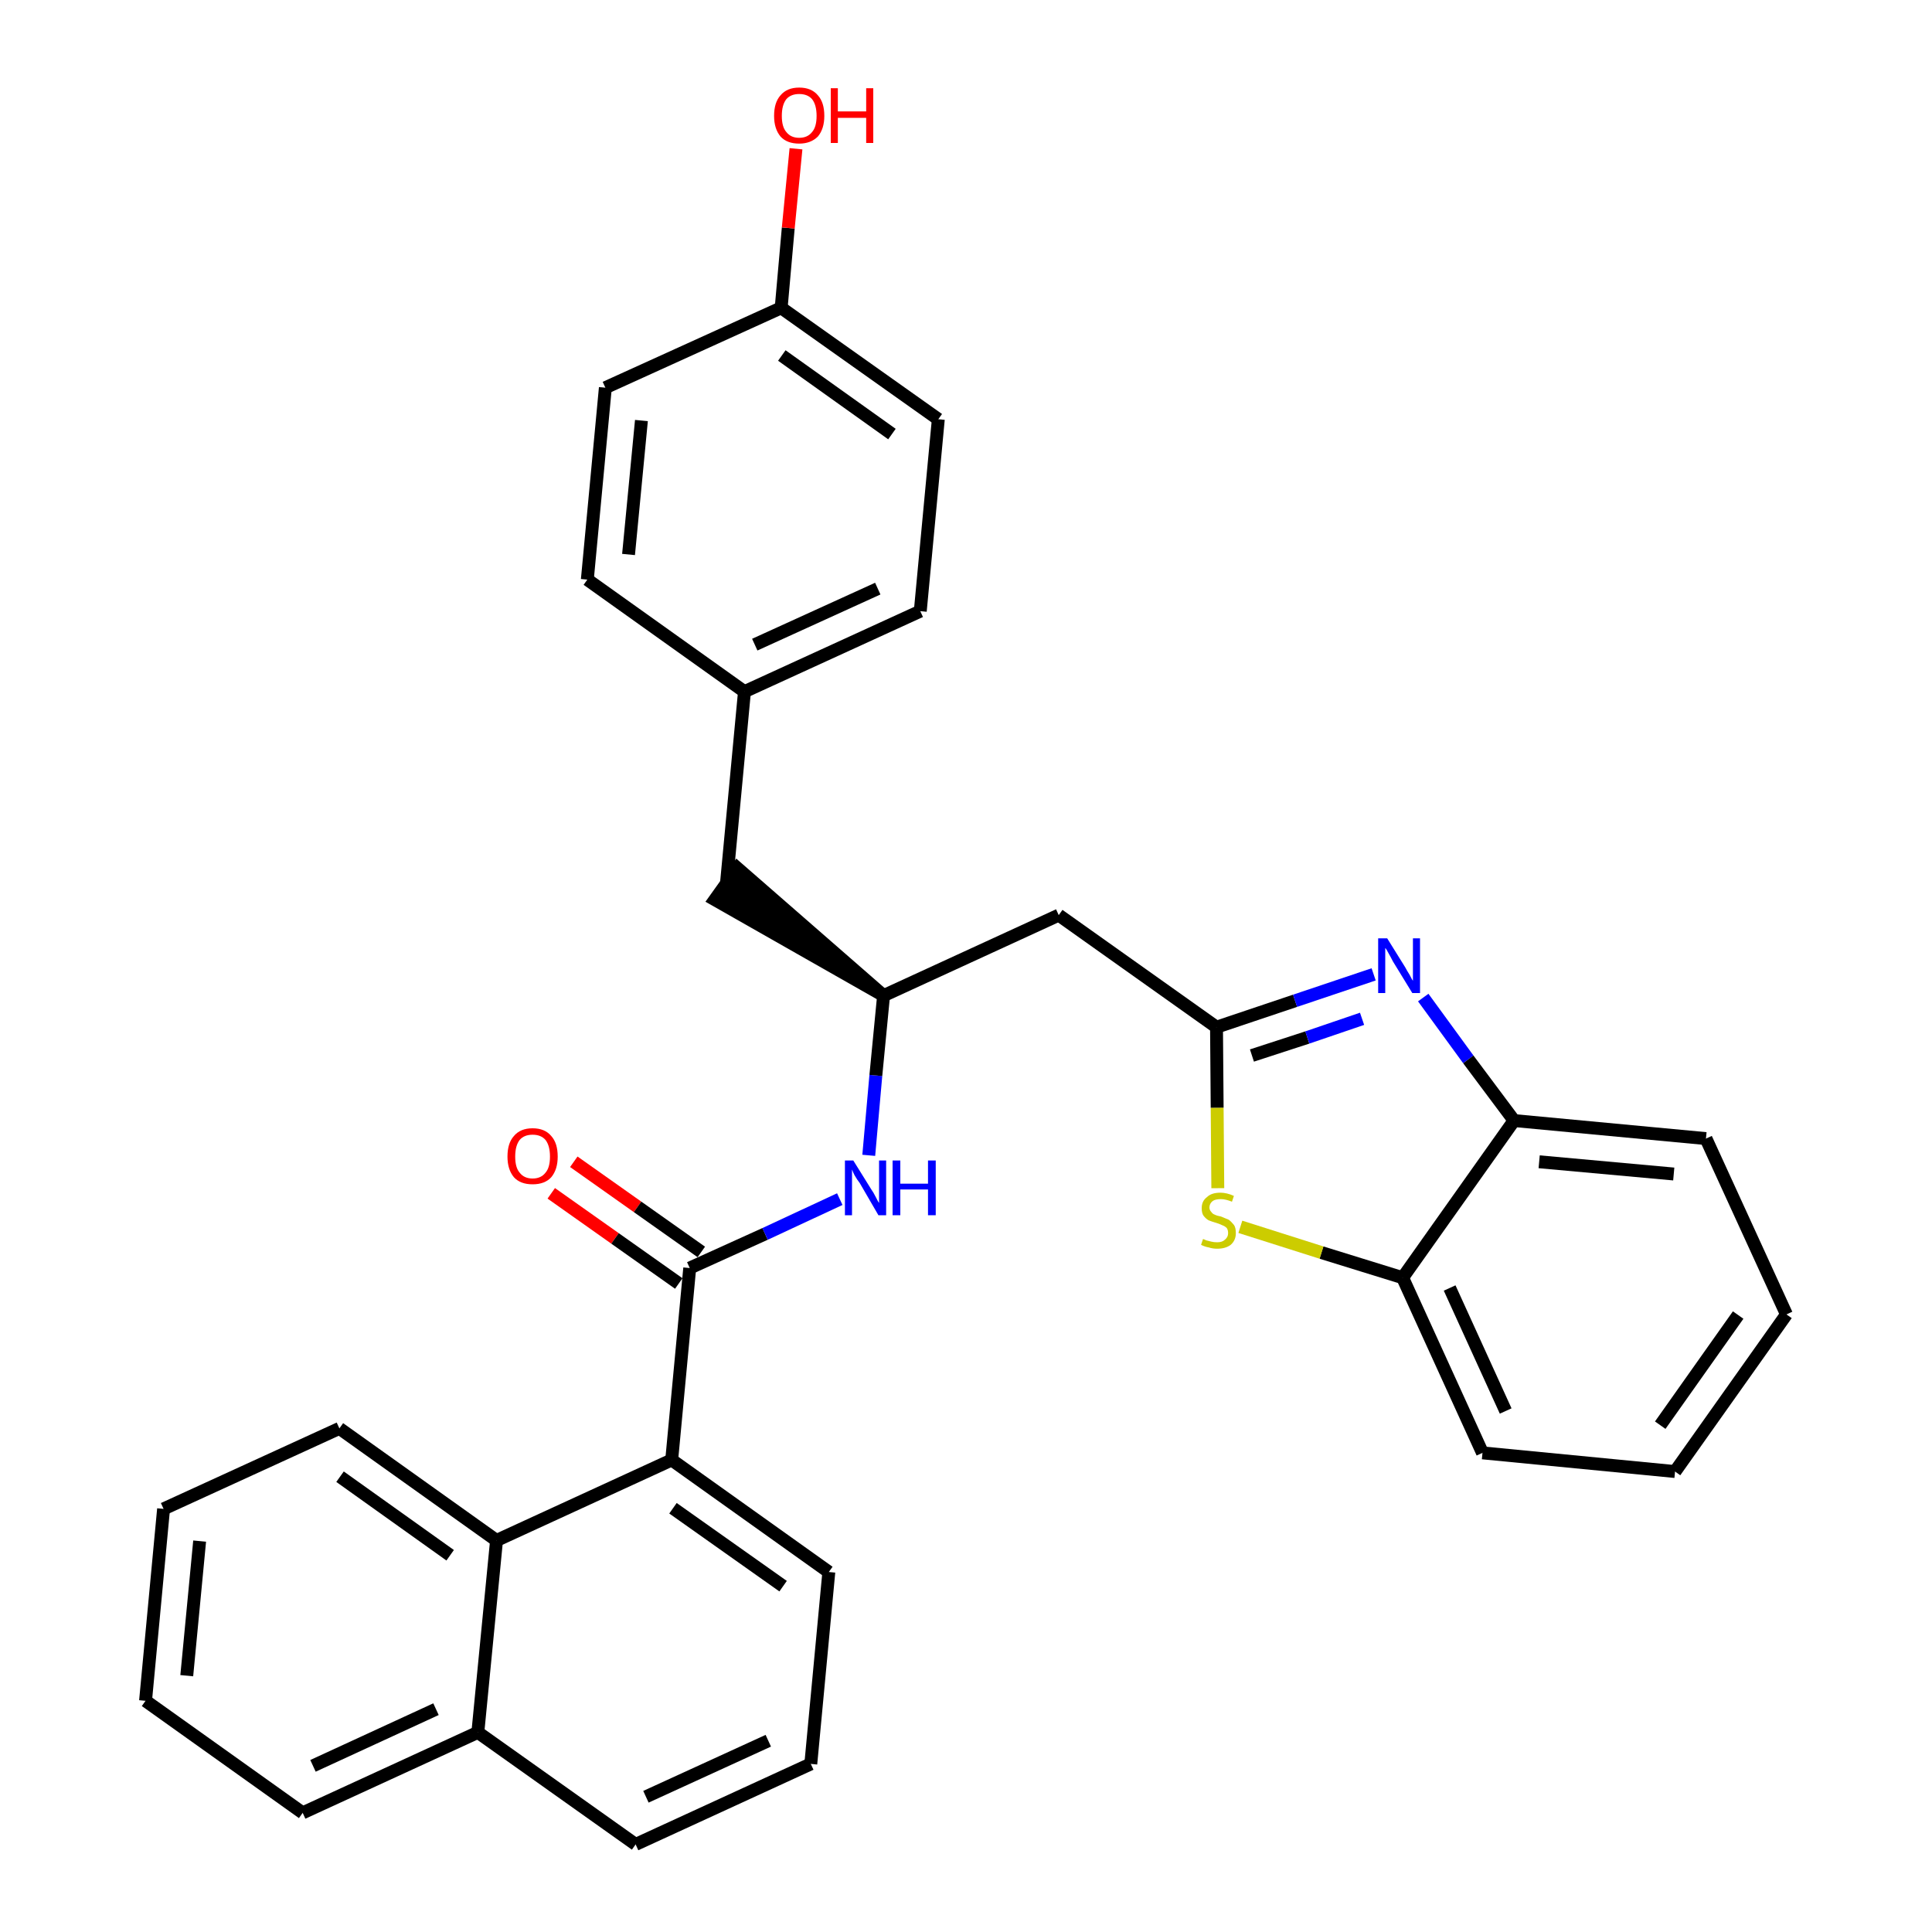 <?xml version='1.0' encoding='iso-8859-1'?>
<svg version='1.1' baseProfile='full'
              xmlns='http://www.w3.org/2000/svg'
                      xmlns:rdkit='http://www.rdkit.org/xml'
                      xmlns:xlink='http://www.w3.org/1999/xlink'
                  xml:space='preserve'
width='300px' height='300px' viewBox='0 0 300 300'>
<!-- END OF HEADER -->
<path class='bond-0 atom-0 atom-1' d='M 85.6,185.3 L 95.5,192.3' style='fill:none;fill-rule:evenodd;stroke:#FF0000;stroke-width:2.0px;stroke-linecap:butt;stroke-linejoin:miter;stroke-opacity:1' />
<path class='bond-0 atom-0 atom-1' d='M 95.5,192.3 L 105.4,199.3' style='fill:none;fill-rule:evenodd;stroke:#000000;stroke-width:2.0px;stroke-linecap:butt;stroke-linejoin:miter;stroke-opacity:1' />
<path class='bond-0 atom-0 atom-1' d='M 89.1,180.4 L 99.0,187.4' style='fill:none;fill-rule:evenodd;stroke:#FF0000;stroke-width:2.0px;stroke-linecap:butt;stroke-linejoin:miter;stroke-opacity:1' />
<path class='bond-0 atom-0 atom-1' d='M 99.0,187.4 L 108.9,194.4' style='fill:none;fill-rule:evenodd;stroke:#000000;stroke-width:2.0px;stroke-linecap:butt;stroke-linejoin:miter;stroke-opacity:1' />
<path class='bond-1 atom-1 atom-2' d='M 107.1,196.9 L 118.8,191.6' style='fill:none;fill-rule:evenodd;stroke:#000000;stroke-width:2.0px;stroke-linecap:butt;stroke-linejoin:miter;stroke-opacity:1' />
<path class='bond-1 atom-1 atom-2' d='M 118.8,191.6 L 130.4,186.2' style='fill:none;fill-rule:evenodd;stroke:#0000FF;stroke-width:2.0px;stroke-linecap:butt;stroke-linejoin:miter;stroke-opacity:1' />
<path class='bond-21 atom-1 atom-22' d='M 107.1,196.9 L 104.3,226.7' style='fill:none;fill-rule:evenodd;stroke:#000000;stroke-width:2.0px;stroke-linecap:butt;stroke-linejoin:miter;stroke-opacity:1' />
<path class='bond-2 atom-2 atom-3' d='M 134.9,179.4 L 136.0,167.0' style='fill:none;fill-rule:evenodd;stroke:#0000FF;stroke-width:2.0px;stroke-linecap:butt;stroke-linejoin:miter;stroke-opacity:1' />
<path class='bond-2 atom-2 atom-3' d='M 136.0,167.0 L 137.2,154.6' style='fill:none;fill-rule:evenodd;stroke:#000000;stroke-width:2.0px;stroke-linecap:butt;stroke-linejoin:miter;stroke-opacity:1' />
<path class='bond-3 atom-3 atom-4' d='M 137.2,154.6 L 114.5,134.8 L 111.0,139.7 Z' style='fill:#000000;fill-rule:evenodd;fill-opacity:1;stroke:#000000;stroke-width:2.0px;stroke-linecap:butt;stroke-linejoin:miter;stroke-opacity:1;' />
<path class='bond-11 atom-3 atom-12' d='M 137.2,154.6 L 164.4,142.1' style='fill:none;fill-rule:evenodd;stroke:#000000;stroke-width:2.0px;stroke-linecap:butt;stroke-linejoin:miter;stroke-opacity:1' />
<path class='bond-4 atom-4 atom-5' d='M 112.8,137.2 L 115.6,107.4' style='fill:none;fill-rule:evenodd;stroke:#000000;stroke-width:2.0px;stroke-linecap:butt;stroke-linejoin:miter;stroke-opacity:1' />
<path class='bond-5 atom-5 atom-6' d='M 115.6,107.4 L 142.9,94.9' style='fill:none;fill-rule:evenodd;stroke:#000000;stroke-width:2.0px;stroke-linecap:butt;stroke-linejoin:miter;stroke-opacity:1' />
<path class='bond-5 atom-5 atom-6' d='M 117.2,100.1 L 136.3,91.4' style='fill:none;fill-rule:evenodd;stroke:#000000;stroke-width:2.0px;stroke-linecap:butt;stroke-linejoin:miter;stroke-opacity:1' />
<path class='bond-31 atom-11 atom-5' d='M 91.2,90.0 L 115.6,107.4' style='fill:none;fill-rule:evenodd;stroke:#000000;stroke-width:2.0px;stroke-linecap:butt;stroke-linejoin:miter;stroke-opacity:1' />
<path class='bond-6 atom-6 atom-7' d='M 142.9,94.9 L 145.7,65.1' style='fill:none;fill-rule:evenodd;stroke:#000000;stroke-width:2.0px;stroke-linecap:butt;stroke-linejoin:miter;stroke-opacity:1' />
<path class='bond-7 atom-7 atom-8' d='M 145.7,65.1 L 121.3,47.8' style='fill:none;fill-rule:evenodd;stroke:#000000;stroke-width:2.0px;stroke-linecap:butt;stroke-linejoin:miter;stroke-opacity:1' />
<path class='bond-7 atom-7 atom-8' d='M 138.5,67.4 L 121.4,55.2' style='fill:none;fill-rule:evenodd;stroke:#000000;stroke-width:2.0px;stroke-linecap:butt;stroke-linejoin:miter;stroke-opacity:1' />
<path class='bond-8 atom-8 atom-9' d='M 121.3,47.8 L 122.4,35.4' style='fill:none;fill-rule:evenodd;stroke:#000000;stroke-width:2.0px;stroke-linecap:butt;stroke-linejoin:miter;stroke-opacity:1' />
<path class='bond-8 atom-8 atom-9' d='M 122.4,35.4 L 123.6,23.1' style='fill:none;fill-rule:evenodd;stroke:#FF0000;stroke-width:2.0px;stroke-linecap:butt;stroke-linejoin:miter;stroke-opacity:1' />
<path class='bond-9 atom-8 atom-10' d='M 121.3,47.8 L 94.0,60.2' style='fill:none;fill-rule:evenodd;stroke:#000000;stroke-width:2.0px;stroke-linecap:butt;stroke-linejoin:miter;stroke-opacity:1' />
<path class='bond-10 atom-10 atom-11' d='M 94.0,60.2 L 91.2,90.0' style='fill:none;fill-rule:evenodd;stroke:#000000;stroke-width:2.0px;stroke-linecap:butt;stroke-linejoin:miter;stroke-opacity:1' />
<path class='bond-10 atom-10 atom-11' d='M 99.6,65.3 L 97.6,86.1' style='fill:none;fill-rule:evenodd;stroke:#000000;stroke-width:2.0px;stroke-linecap:butt;stroke-linejoin:miter;stroke-opacity:1' />
<path class='bond-12 atom-12 atom-13' d='M 164.4,142.1 L 188.9,159.5' style='fill:none;fill-rule:evenodd;stroke:#000000;stroke-width:2.0px;stroke-linecap:butt;stroke-linejoin:miter;stroke-opacity:1' />
<path class='bond-13 atom-13 atom-14' d='M 188.9,159.5 L 201.1,155.4' style='fill:none;fill-rule:evenodd;stroke:#000000;stroke-width:2.0px;stroke-linecap:butt;stroke-linejoin:miter;stroke-opacity:1' />
<path class='bond-13 atom-13 atom-14' d='M 201.1,155.4 L 213.3,151.3' style='fill:none;fill-rule:evenodd;stroke:#0000FF;stroke-width:2.0px;stroke-linecap:butt;stroke-linejoin:miter;stroke-opacity:1' />
<path class='bond-13 atom-13 atom-14' d='M 194.4,163.9 L 203.0,161.1' style='fill:none;fill-rule:evenodd;stroke:#000000;stroke-width:2.0px;stroke-linecap:butt;stroke-linejoin:miter;stroke-opacity:1' />
<path class='bond-13 atom-13 atom-14' d='M 203.0,161.1 L 211.5,158.2' style='fill:none;fill-rule:evenodd;stroke:#0000FF;stroke-width:2.0px;stroke-linecap:butt;stroke-linejoin:miter;stroke-opacity:1' />
<path class='bond-32 atom-21 atom-13' d='M 189.1,184.5 L 189.0,172.0' style='fill:none;fill-rule:evenodd;stroke:#CCCC00;stroke-width:2.0px;stroke-linecap:butt;stroke-linejoin:miter;stroke-opacity:1' />
<path class='bond-32 atom-21 atom-13' d='M 189.0,172.0 L 188.9,159.5' style='fill:none;fill-rule:evenodd;stroke:#000000;stroke-width:2.0px;stroke-linecap:butt;stroke-linejoin:miter;stroke-opacity:1' />
<path class='bond-14 atom-14 atom-15' d='M 221.0,154.9 L 228.0,164.5' style='fill:none;fill-rule:evenodd;stroke:#0000FF;stroke-width:2.0px;stroke-linecap:butt;stroke-linejoin:miter;stroke-opacity:1' />
<path class='bond-14 atom-14 atom-15' d='M 228.0,164.5 L 235.1,174.0' style='fill:none;fill-rule:evenodd;stroke:#000000;stroke-width:2.0px;stroke-linecap:butt;stroke-linejoin:miter;stroke-opacity:1' />
<path class='bond-15 atom-15 atom-16' d='M 235.1,174.0 L 264.9,176.8' style='fill:none;fill-rule:evenodd;stroke:#000000;stroke-width:2.0px;stroke-linecap:butt;stroke-linejoin:miter;stroke-opacity:1' />
<path class='bond-15 atom-15 atom-16' d='M 239.0,180.4 L 259.9,182.3' style='fill:none;fill-rule:evenodd;stroke:#000000;stroke-width:2.0px;stroke-linecap:butt;stroke-linejoin:miter;stroke-opacity:1' />
<path class='bond-34 atom-20 atom-15' d='M 217.8,198.4 L 235.1,174.0' style='fill:none;fill-rule:evenodd;stroke:#000000;stroke-width:2.0px;stroke-linecap:butt;stroke-linejoin:miter;stroke-opacity:1' />
<path class='bond-16 atom-16 atom-17' d='M 264.9,176.8 L 277.4,204.1' style='fill:none;fill-rule:evenodd;stroke:#000000;stroke-width:2.0px;stroke-linecap:butt;stroke-linejoin:miter;stroke-opacity:1' />
<path class='bond-17 atom-17 atom-18' d='M 277.4,204.1 L 260.1,228.5' style='fill:none;fill-rule:evenodd;stroke:#000000;stroke-width:2.0px;stroke-linecap:butt;stroke-linejoin:miter;stroke-opacity:1' />
<path class='bond-17 atom-17 atom-18' d='M 269.9,204.2 L 257.8,221.3' style='fill:none;fill-rule:evenodd;stroke:#000000;stroke-width:2.0px;stroke-linecap:butt;stroke-linejoin:miter;stroke-opacity:1' />
<path class='bond-18 atom-18 atom-19' d='M 260.1,228.5 L 230.2,225.6' style='fill:none;fill-rule:evenodd;stroke:#000000;stroke-width:2.0px;stroke-linecap:butt;stroke-linejoin:miter;stroke-opacity:1' />
<path class='bond-19 atom-19 atom-20' d='M 230.2,225.6 L 217.8,198.4' style='fill:none;fill-rule:evenodd;stroke:#000000;stroke-width:2.0px;stroke-linecap:butt;stroke-linejoin:miter;stroke-opacity:1' />
<path class='bond-19 atom-19 atom-20' d='M 233.8,219.1 L 225.1,200.0' style='fill:none;fill-rule:evenodd;stroke:#000000;stroke-width:2.0px;stroke-linecap:butt;stroke-linejoin:miter;stroke-opacity:1' />
<path class='bond-20 atom-20 atom-21' d='M 217.8,198.4 L 205.2,194.5' style='fill:none;fill-rule:evenodd;stroke:#000000;stroke-width:2.0px;stroke-linecap:butt;stroke-linejoin:miter;stroke-opacity:1' />
<path class='bond-20 atom-20 atom-21' d='M 205.2,194.5 L 192.6,190.5' style='fill:none;fill-rule:evenodd;stroke:#CCCC00;stroke-width:2.0px;stroke-linecap:butt;stroke-linejoin:miter;stroke-opacity:1' />
<path class='bond-22 atom-22 atom-23' d='M 104.3,226.7 L 128.7,244.1' style='fill:none;fill-rule:evenodd;stroke:#000000;stroke-width:2.0px;stroke-linecap:butt;stroke-linejoin:miter;stroke-opacity:1' />
<path class='bond-22 atom-22 atom-23' d='M 104.5,234.2 L 121.6,246.3' style='fill:none;fill-rule:evenodd;stroke:#000000;stroke-width:2.0px;stroke-linecap:butt;stroke-linejoin:miter;stroke-opacity:1' />
<path class='bond-33 atom-31 atom-22' d='M 77.1,239.2 L 104.3,226.7' style='fill:none;fill-rule:evenodd;stroke:#000000;stroke-width:2.0px;stroke-linecap:butt;stroke-linejoin:miter;stroke-opacity:1' />
<path class='bond-23 atom-23 atom-24' d='M 128.7,244.1 L 125.9,273.9' style='fill:none;fill-rule:evenodd;stroke:#000000;stroke-width:2.0px;stroke-linecap:butt;stroke-linejoin:miter;stroke-opacity:1' />
<path class='bond-24 atom-24 atom-25' d='M 125.9,273.9 L 98.7,286.4' style='fill:none;fill-rule:evenodd;stroke:#000000;stroke-width:2.0px;stroke-linecap:butt;stroke-linejoin:miter;stroke-opacity:1' />
<path class='bond-24 atom-24 atom-25' d='M 119.3,270.3 L 100.3,279.0' style='fill:none;fill-rule:evenodd;stroke:#000000;stroke-width:2.0px;stroke-linecap:butt;stroke-linejoin:miter;stroke-opacity:1' />
<path class='bond-25 atom-25 atom-26' d='M 98.7,286.4 L 74.2,269.0' style='fill:none;fill-rule:evenodd;stroke:#000000;stroke-width:2.0px;stroke-linecap:butt;stroke-linejoin:miter;stroke-opacity:1' />
<path class='bond-26 atom-26 atom-27' d='M 74.2,269.0 L 47.0,281.5' style='fill:none;fill-rule:evenodd;stroke:#000000;stroke-width:2.0px;stroke-linecap:butt;stroke-linejoin:miter;stroke-opacity:1' />
<path class='bond-26 atom-26 atom-27' d='M 67.7,265.4 L 48.6,274.2' style='fill:none;fill-rule:evenodd;stroke:#000000;stroke-width:2.0px;stroke-linecap:butt;stroke-linejoin:miter;stroke-opacity:1' />
<path class='bond-35 atom-31 atom-26' d='M 77.1,239.2 L 74.2,269.0' style='fill:none;fill-rule:evenodd;stroke:#000000;stroke-width:2.0px;stroke-linecap:butt;stroke-linejoin:miter;stroke-opacity:1' />
<path class='bond-27 atom-27 atom-28' d='M 47.0,281.5 L 22.6,264.1' style='fill:none;fill-rule:evenodd;stroke:#000000;stroke-width:2.0px;stroke-linecap:butt;stroke-linejoin:miter;stroke-opacity:1' />
<path class='bond-28 atom-28 atom-29' d='M 22.6,264.1 L 25.4,234.3' style='fill:none;fill-rule:evenodd;stroke:#000000;stroke-width:2.0px;stroke-linecap:butt;stroke-linejoin:miter;stroke-opacity:1' />
<path class='bond-28 atom-28 atom-29' d='M 29.0,260.2 L 31.0,239.3' style='fill:none;fill-rule:evenodd;stroke:#000000;stroke-width:2.0px;stroke-linecap:butt;stroke-linejoin:miter;stroke-opacity:1' />
<path class='bond-29 atom-29 atom-30' d='M 25.4,234.3 L 52.7,221.8' style='fill:none;fill-rule:evenodd;stroke:#000000;stroke-width:2.0px;stroke-linecap:butt;stroke-linejoin:miter;stroke-opacity:1' />
<path class='bond-30 atom-30 atom-31' d='M 52.7,221.8 L 77.1,239.2' style='fill:none;fill-rule:evenodd;stroke:#000000;stroke-width:2.0px;stroke-linecap:butt;stroke-linejoin:miter;stroke-opacity:1' />
<path class='bond-30 atom-30 atom-31' d='M 52.8,229.3 L 69.9,241.5' style='fill:none;fill-rule:evenodd;stroke:#000000;stroke-width:2.0px;stroke-linecap:butt;stroke-linejoin:miter;stroke-opacity:1' />
<path  class='atom-0' d='M 78.8 179.6
Q 78.8 177.5, 79.8 176.4
Q 80.8 175.2, 82.7 175.2
Q 84.6 175.2, 85.6 176.4
Q 86.6 177.5, 86.6 179.6
Q 86.6 181.6, 85.6 182.8
Q 84.6 183.9, 82.7 183.9
Q 80.8 183.9, 79.8 182.8
Q 78.8 181.6, 78.8 179.6
M 82.7 183.0
Q 84.0 183.0, 84.7 182.1
Q 85.4 181.3, 85.4 179.6
Q 85.4 177.9, 84.7 177.0
Q 84.0 176.2, 82.7 176.2
Q 81.4 176.2, 80.7 177.0
Q 80.0 177.9, 80.0 179.6
Q 80.0 181.3, 80.7 182.1
Q 81.4 183.0, 82.7 183.0
' fill='#FF0000'/>
<path  class='atom-2' d='M 132.5 180.2
L 135.3 184.7
Q 135.6 185.1, 136.0 185.9
Q 136.4 186.7, 136.5 186.8
L 136.5 180.2
L 137.6 180.2
L 137.6 188.7
L 136.4 188.7
L 133.5 183.7
Q 133.1 183.2, 132.7 182.5
Q 132.4 181.9, 132.3 181.6
L 132.3 188.7
L 131.2 188.7
L 131.2 180.2
L 132.5 180.2
' fill='#0000FF'/>
<path  class='atom-2' d='M 138.6 180.2
L 139.8 180.2
L 139.8 183.8
L 144.1 183.8
L 144.1 180.2
L 145.3 180.2
L 145.3 188.7
L 144.1 188.7
L 144.1 184.7
L 139.8 184.7
L 139.8 188.7
L 138.6 188.7
L 138.6 180.2
' fill='#0000FF'/>
<path  class='atom-9' d='M 120.2 18.0
Q 120.2 15.9, 121.2 14.8
Q 122.2 13.6, 124.1 13.6
Q 126.0 13.6, 127.0 14.8
Q 128.0 15.9, 128.0 18.0
Q 128.0 20.0, 127.0 21.2
Q 125.9 22.3, 124.1 22.3
Q 122.2 22.3, 121.2 21.2
Q 120.2 20.0, 120.2 18.0
M 124.1 21.4
Q 125.4 21.4, 126.1 20.5
Q 126.8 19.7, 126.8 18.0
Q 126.8 16.3, 126.1 15.4
Q 125.4 14.6, 124.1 14.6
Q 122.8 14.6, 122.1 15.4
Q 121.4 16.3, 121.4 18.0
Q 121.4 19.7, 122.1 20.5
Q 122.8 21.4, 124.1 21.4
' fill='#FF0000'/>
<path  class='atom-9' d='M 129.0 13.7
L 130.1 13.7
L 130.1 17.3
L 134.5 17.3
L 134.5 13.7
L 135.6 13.7
L 135.6 22.2
L 134.5 22.2
L 134.5 18.3
L 130.1 18.3
L 130.1 22.2
L 129.0 22.2
L 129.0 13.7
' fill='#FF0000'/>
<path  class='atom-14' d='M 215.4 145.7
L 218.2 150.2
Q 218.4 150.6, 218.9 151.4
Q 219.3 152.2, 219.4 152.3
L 219.4 145.7
L 220.5 145.7
L 220.5 154.2
L 219.3 154.2
L 216.3 149.3
Q 216.0 148.7, 215.6 148.0
Q 215.3 147.4, 215.1 147.2
L 215.1 154.2
L 214.0 154.2
L 214.0 145.7
L 215.4 145.7
' fill='#0000FF'/>
<path  class='atom-21' d='M 186.8 192.4
Q 186.9 192.4, 187.3 192.6
Q 187.7 192.7, 188.1 192.8
Q 188.5 192.9, 189.0 192.9
Q 189.8 192.9, 190.2 192.5
Q 190.7 192.1, 190.7 191.5
Q 190.7 191.0, 190.5 190.7
Q 190.2 190.4, 189.9 190.3
Q 189.5 190.1, 188.9 189.9
Q 188.2 189.7, 187.7 189.5
Q 187.3 189.3, 186.9 188.8
Q 186.6 188.4, 186.6 187.6
Q 186.6 186.5, 187.4 185.9
Q 188.1 185.2, 189.5 185.2
Q 190.5 185.2, 191.6 185.7
L 191.3 186.6
Q 190.3 186.2, 189.6 186.2
Q 188.7 186.2, 188.3 186.5
Q 187.8 186.9, 187.8 187.5
Q 187.8 187.9, 188.1 188.2
Q 188.3 188.5, 188.6 188.6
Q 189.0 188.8, 189.6 188.9
Q 190.3 189.2, 190.8 189.4
Q 191.2 189.7, 191.6 190.2
Q 191.9 190.6, 191.9 191.5
Q 191.9 192.6, 191.1 193.3
Q 190.3 193.9, 189.0 193.9
Q 188.3 193.9, 187.7 193.7
Q 187.1 193.6, 186.5 193.3
L 186.8 192.4
' fill='#CCCC00'/>
</svg>
